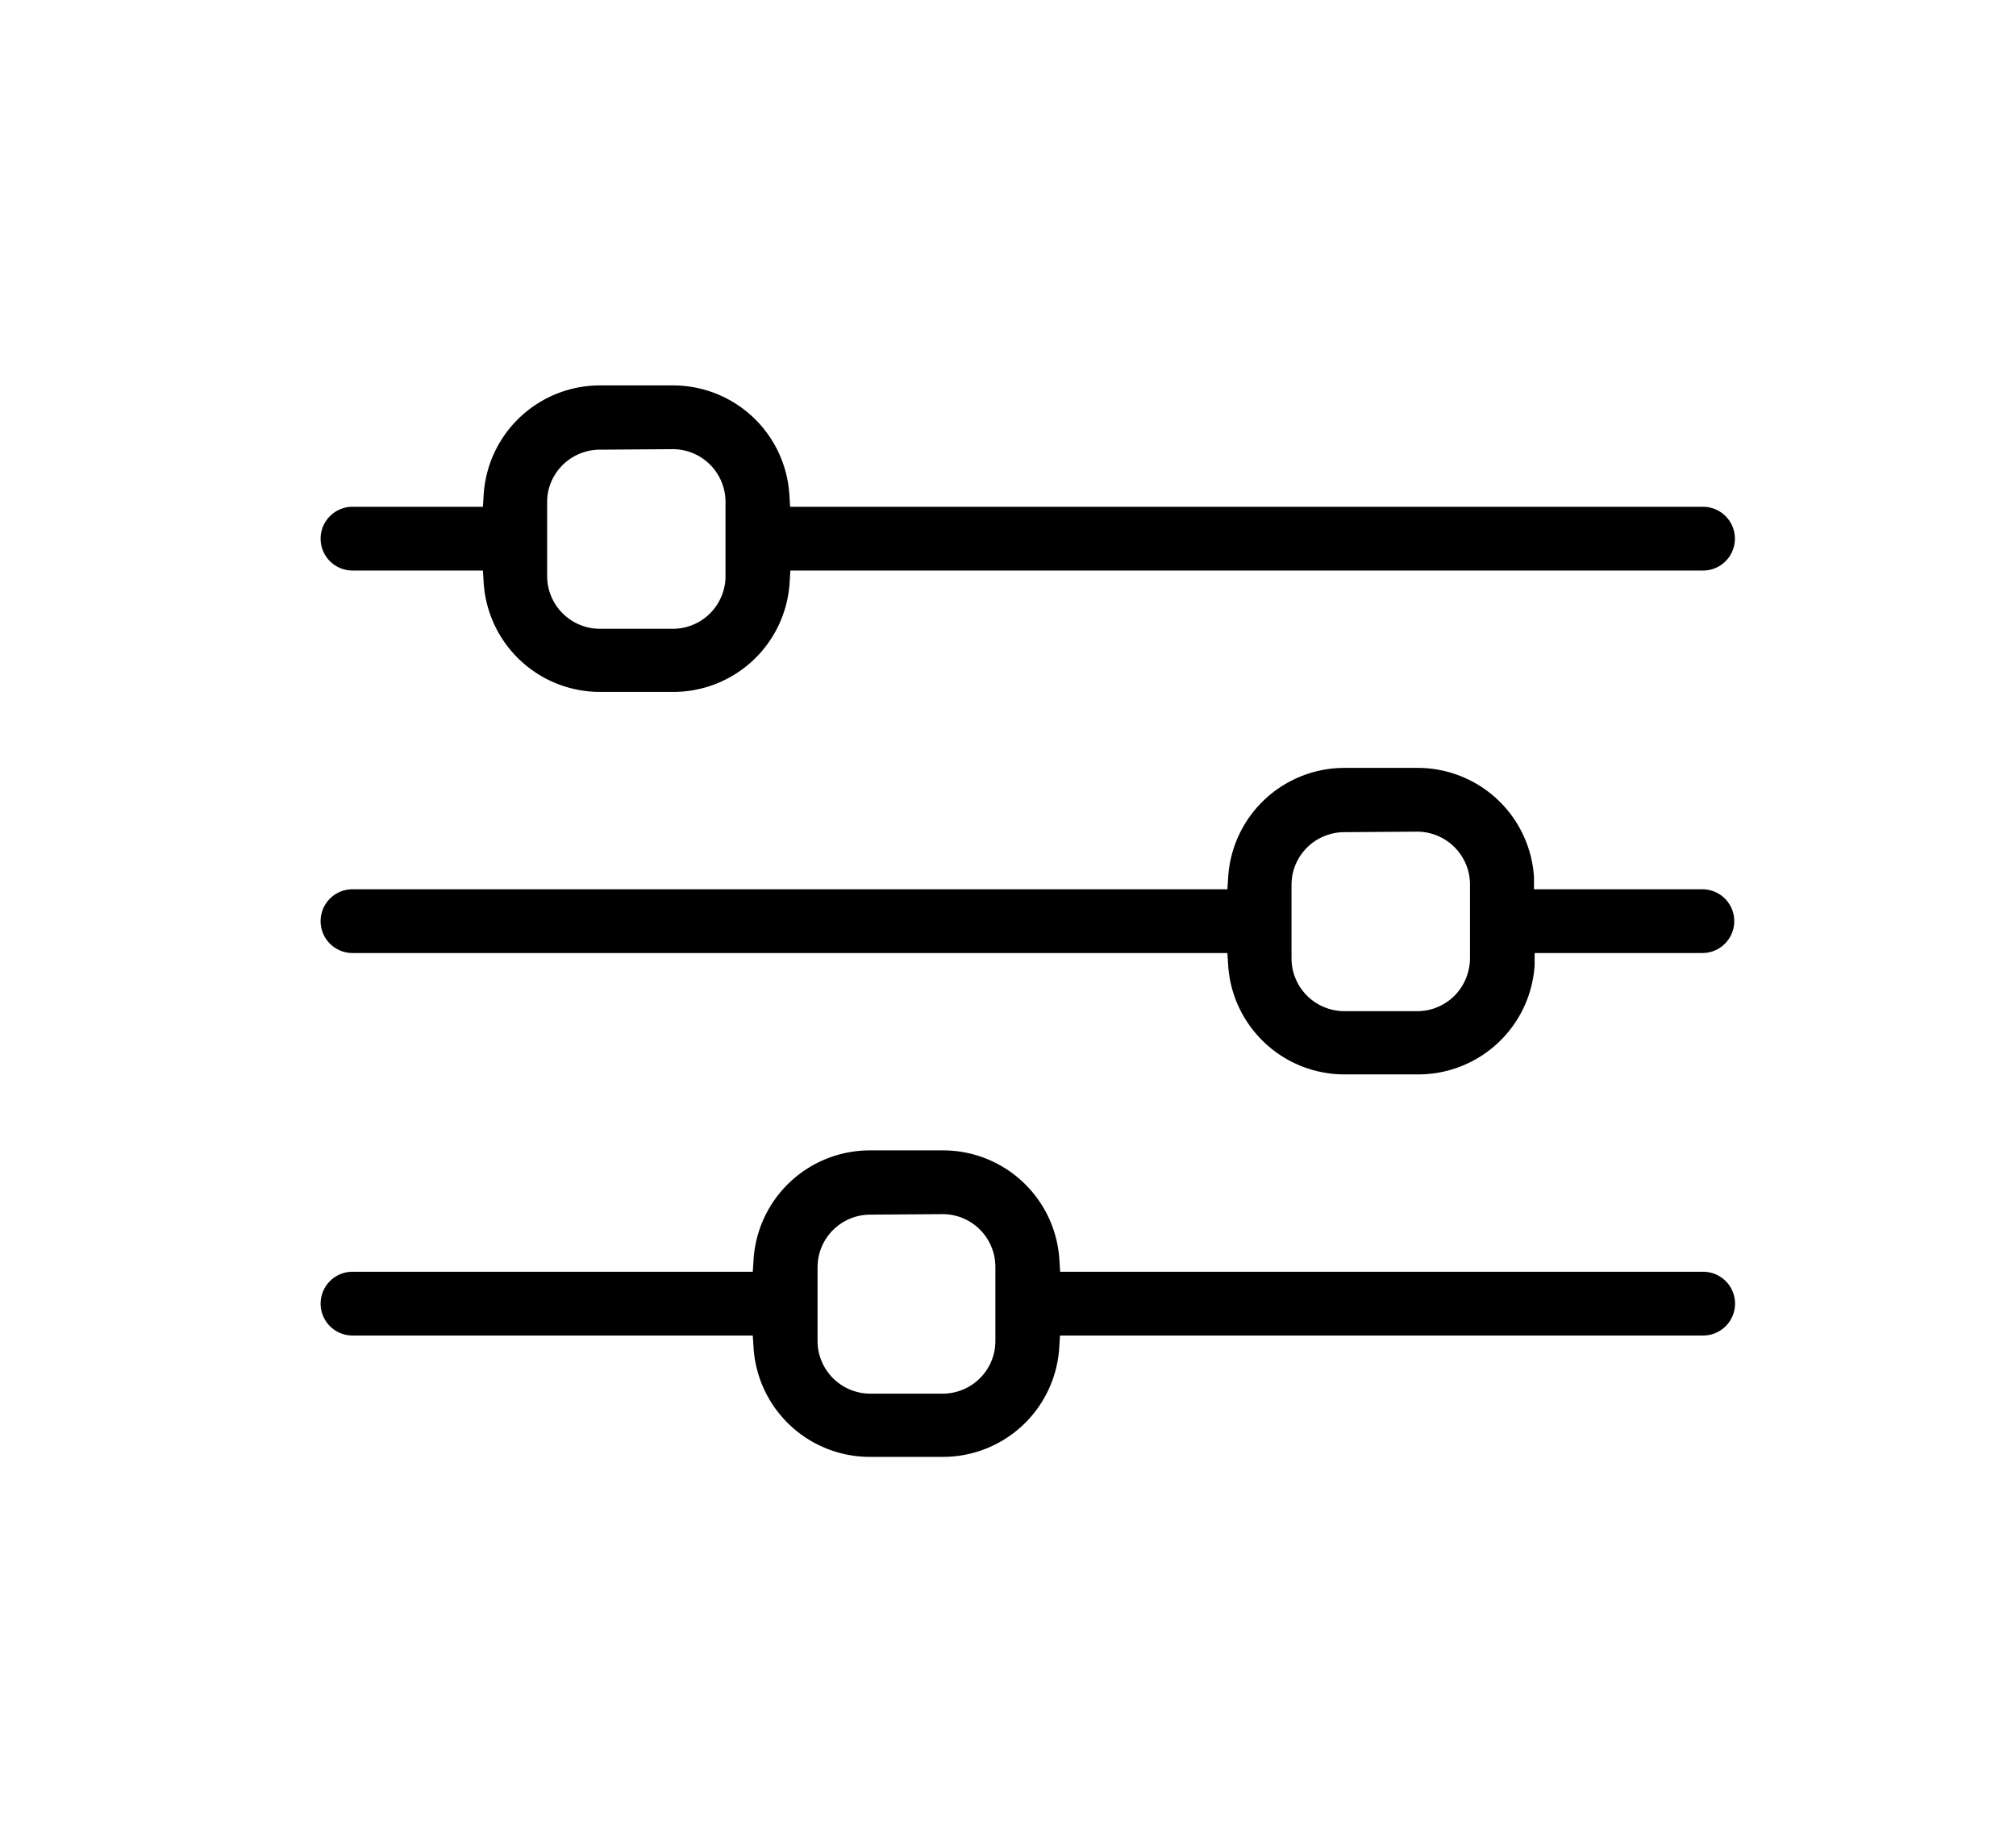 <svg id="Layer_1" data-name="Layer 1" xmlns="http://www.w3.org/2000/svg" viewBox="0 0 158.14 144.5">
<path class="cls-1" d="M47.05,54.27a9.14,9.14,0,0,1-9.11-8.58l-.06-.94H27.65a2.5,2.5,0,0,1,0-5H37.88l.06-.94a9.14,9.14,0,0,1,9.11-8.58h5.77a9.14,9.14,0,0,1,9.1,8.58l.06.94h71.61a2.5,2.5,0,0,1,0,5H62l-.06.94a9.14,9.14,0,0,1-9.1,8.58Zm0-19A4.15,4.15,0,0,0,43,38.55a4.54,4.54,0,0,0-.08.81v5.78A4.54,4.54,0,0,0,43,46a4.15,4.15,0,0,0,4.06,3.32h5.77a4.14,4.14,0,0,0,4-3.32,3.83,3.83,0,0,0,.08-.81V39.36a3.68,3.68,0,0,0-.08-.8,4.14,4.14,0,0,0-4-3.33Z"/>
<path class="cls-1" d="M105.45,84.27a9.14,9.14,0,0,1-9.11-8.58l-.06-.94H27.65a2.5,2.5,0,0,1,0-5H96.28l.06-.94a9.14,9.14,0,0,1,9.11-8.58h5.77a9.14,9.14,0,0,1,9.11,8.58l0,.94h13.21a2.5,2.5,0,0,1,0,5H120.38l0,.94a9.14,9.14,0,0,1-9.11,8.58Zm0-19a4.15,4.15,0,0,0-4.06,3.32,4.54,4.54,0,0,0-.08.81v5.78a4.43,4.43,0,0,0,.08.8,4.15,4.15,0,0,0,4.06,3.33h5.77a4.13,4.13,0,0,0,4-3.32,3.86,3.86,0,0,0,.09-.81V69.36a4.43,4.43,0,0,0-.08-.8,4.16,4.16,0,0,0-4.06-3.33Z"/>
<path class="cls-1" d="M68.21,114.27a9.14,9.14,0,0,1-9.1-8.58l-.06-.94H27.65a2.5,2.5,0,0,1,0-5h31.4l.06-.94a9.14,9.14,0,0,1,9.1-8.58H74a9.14,9.14,0,0,1,9.1,8.58l.06.94h50.44a2.5,2.5,0,0,1,0,5H83.15l-.06.94a9.14,9.14,0,0,1-9.1,8.58Zm0-19a4.14,4.14,0,0,0-4,3.32,4.63,4.63,0,0,0-.08.81v5.78a4.43,4.43,0,0,0,.08.8,4.14,4.14,0,0,0,4,3.33H74A4.14,4.14,0,0,0,78,106a4.63,4.63,0,0,0,.08-.81V99.36a4.43,4.43,0,0,0-.08-.8A4.14,4.14,0,0,0,74,95.23Z"/>
</svg>